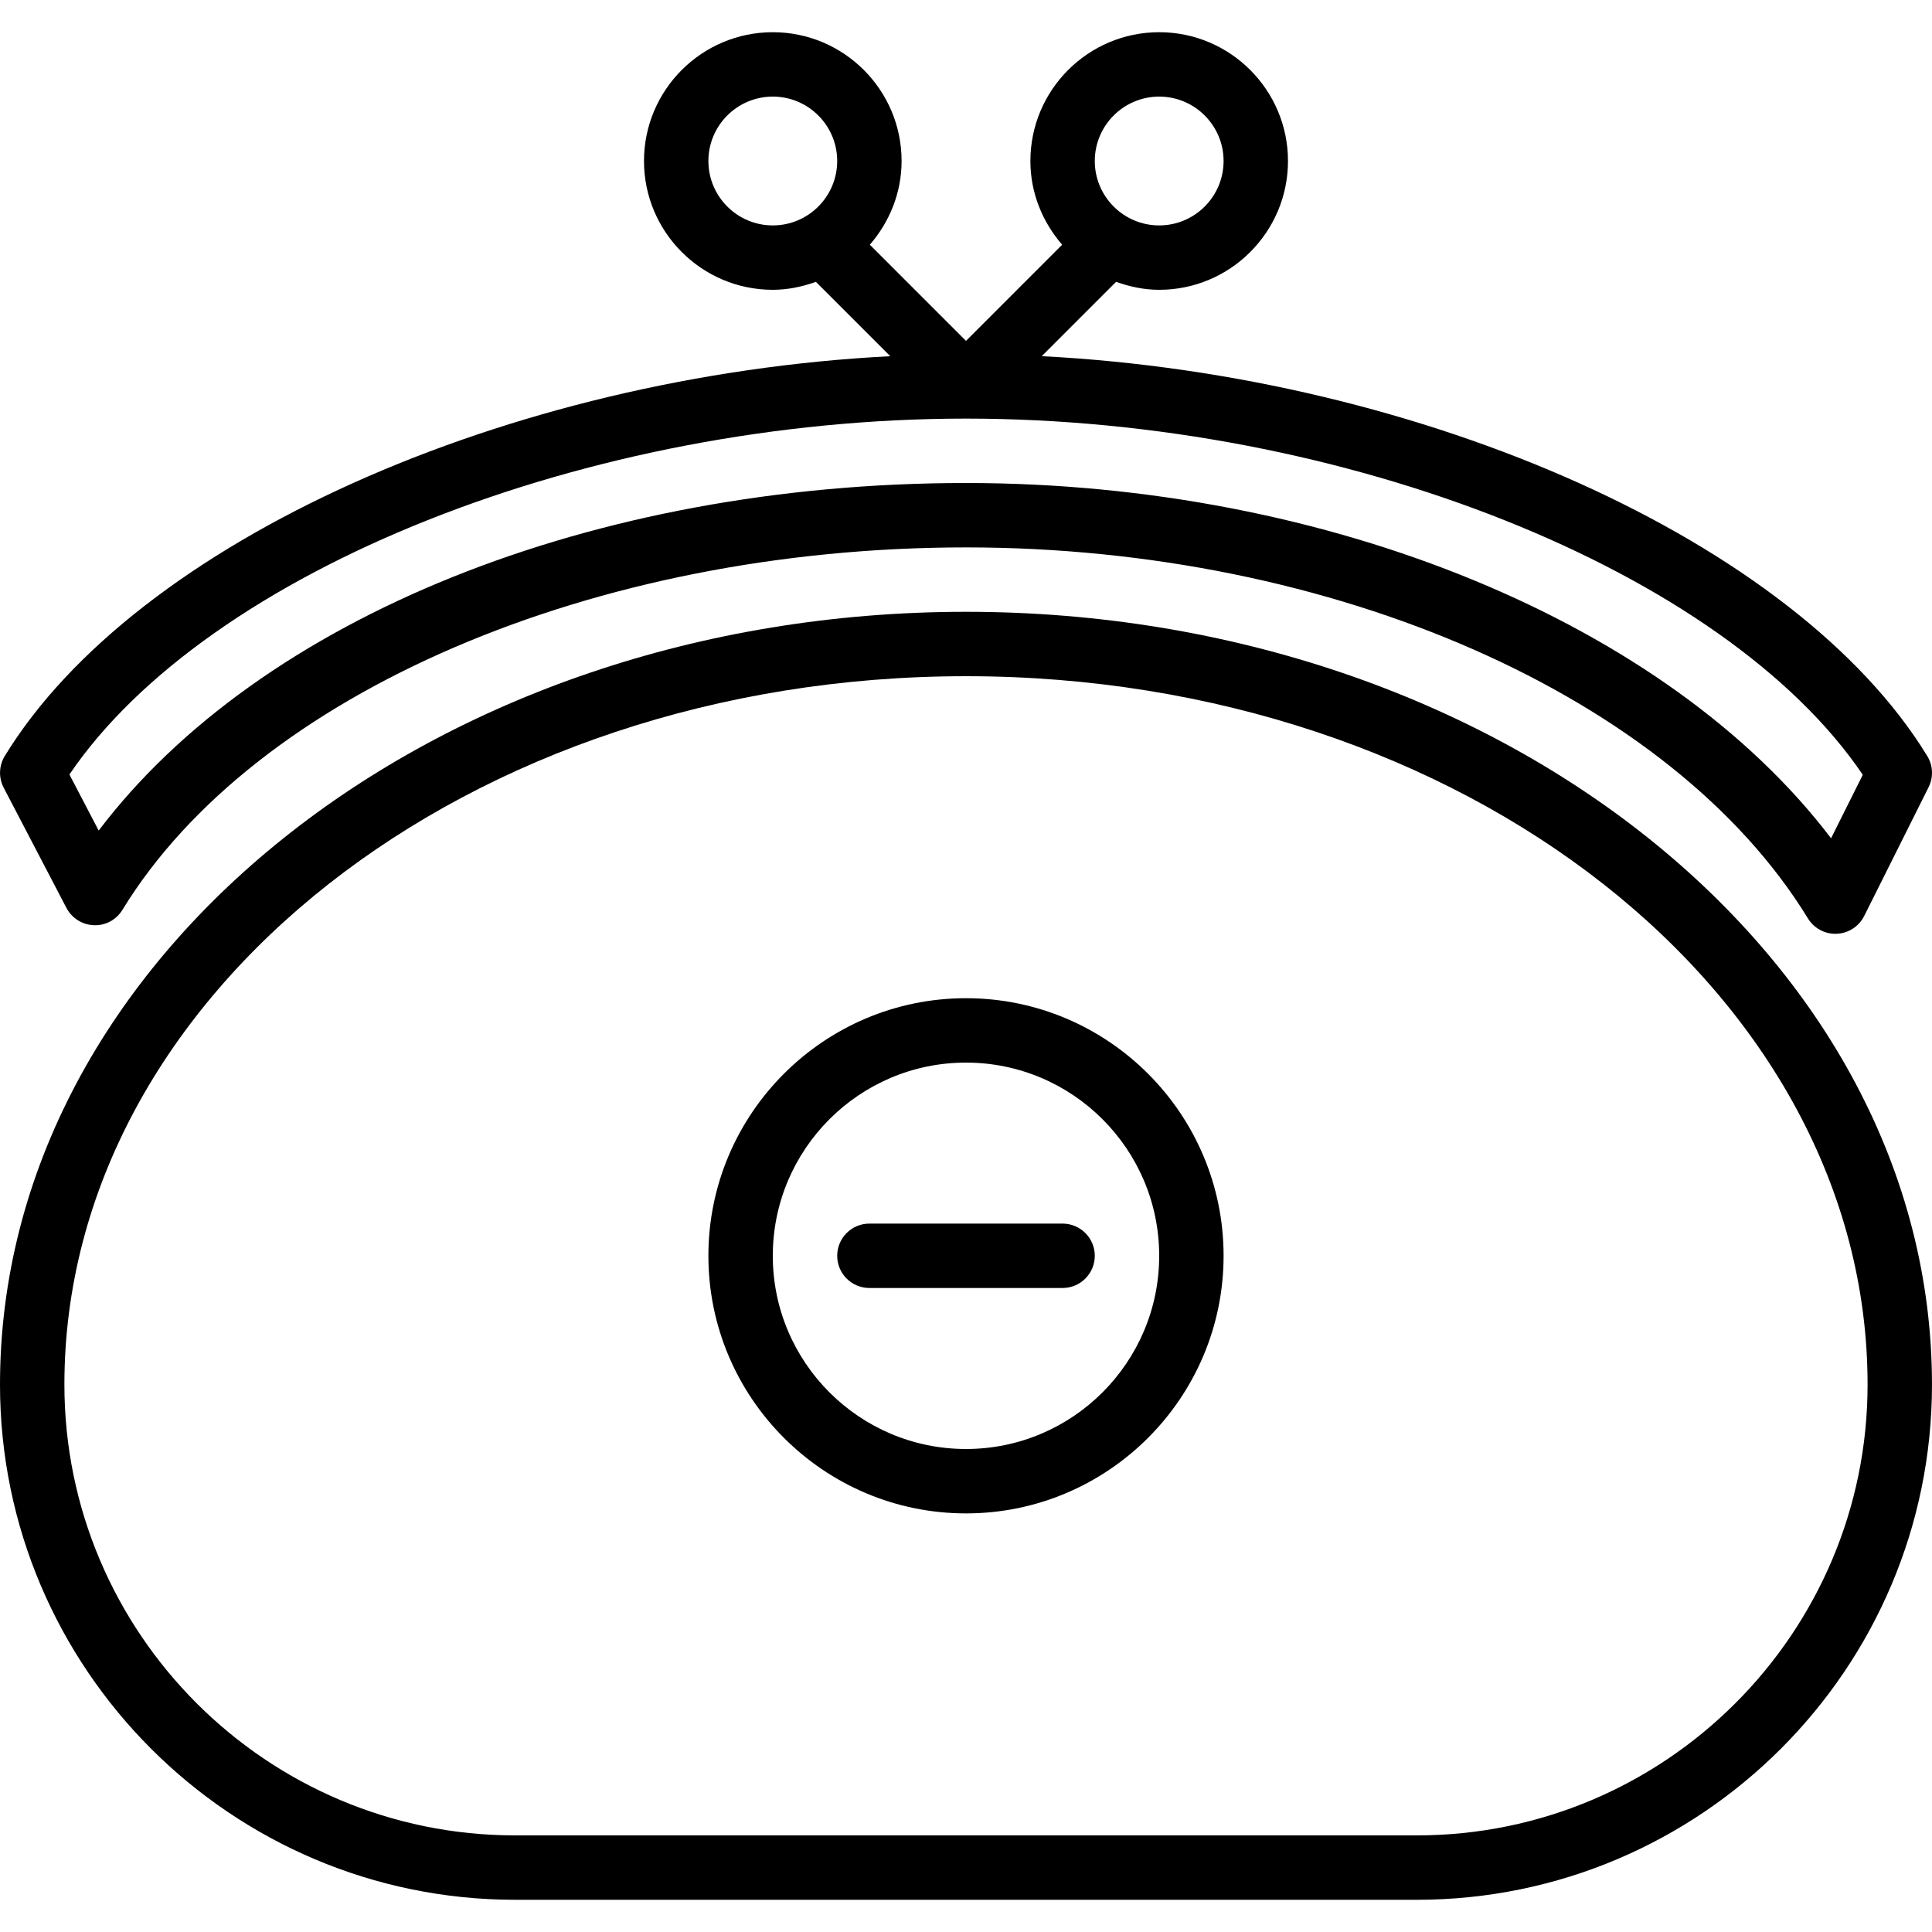 <?xml version="1.0" encoding="iso-8859-1"?>
<!-- Generator: Adobe Illustrator 19.0.0, SVG Export Plug-In . SVG Version: 6.00 Build 0)  -->
<svg version="1.1" id="Layer_1" xmlns="http://www.w3.org/2000/svg" xmlns:xlink="http://www.w3.org/1999/xlink" x="0px" y="0px"
	 viewBox="0 0 512.005 512.005" style="enable-background:new 0 0 512.005 512.005;" xml:space="preserve">
<g>
	<g>
		<path d="M256,264.536c-37.641,0-68.267,30.626-68.267,68.267c0,37.641,30.626,68.267,68.267,68.267
			c37.641,0,68.267-30.626,68.267-68.267C324.267,295.162,293.641,264.536,256,264.536z M256,384.002
			c-28.237,0-51.2-22.963-51.2-51.2c0-28.237,22.963-51.2,51.2-51.2s51.2,22.963,51.2,51.2
			C307.2,361.039,284.237,384.002,256,384.002z"/>
	</g>
</g>
<g>
	<g>
		<path d="M281.6,324.269h-51.2c-4.71,0-8.533,3.823-8.533,8.533s3.823,8.533,8.533,8.533h51.2c4.71,0,8.533-3.823,8.533-8.533
			S286.31,324.269,281.6,324.269z"/>
	</g>
</g>
<g>
	<g>
		<path d="M256,162.136c-141.158,0-256,91.878-256,204.8c0,75.281,61.252,136.533,136.533,136.533h238.933
			c75.281,0,136.533-61.252,136.533-136.533C512,254.014,397.158,162.136,256,162.136z M375.467,486.402H136.533
			c-65.877,0-119.467-53.589-119.467-119.467c0-103.518,107.187-187.733,238.933-187.733s238.933,84.215,238.933,187.733
			C494.933,432.813,441.344,486.402,375.467,486.402z"/>
	</g>
</g>
<g>
	<g>
		<path d="M510.746,200.348C475.913,143.405,377.378,99.603,276.079,94.389l19.703-19.703c3.584,1.289,7.39,2.116,11.418,2.116
			c18.825,0,34.133-15.309,34.133-34.133c0-18.825-15.309-34.133-34.133-34.133s-34.133,15.309-34.133,34.133
			c0,8.508,3.243,16.205,8.414,22.187L256,90.336l-25.481-25.481c5.171-5.982,8.414-13.679,8.414-22.187
			c0-18.825-15.309-34.133-34.133-34.133s-34.133,15.309-34.133,34.133c0,18.825,15.309,34.133,34.133,34.133
			c4.028,0,7.834-0.828,11.426-2.108l19.703,19.703C134.63,99.603,36.096,143.405,1.263,200.356
			c-1.562,2.56-1.673,5.743-0.282,8.405l16.623,31.846c1.425,2.722,4.198,4.471,7.279,4.582c3.115,0.128,5.965-1.451,7.569-4.079
			C67.584,183.665,157.431,145.069,256,145.069c97.476,0,187.145,39.509,223.121,98.321c1.553,2.543,4.309,4.079,7.279,4.079
			c0.119,0,0.239,0,0.367-0.009c3.098-0.137,5.871-1.937,7.27-4.71l17.067-34.133C512.418,205.98,512.29,202.857,510.746,200.348z
			 M307.2,25.602c9.412,0,17.067,7.654,17.067,17.067c0,9.412-7.654,17.067-17.067,17.067s-17.067-7.654-17.067-17.067
			C290.133,33.257,297.788,25.602,307.2,25.602z M204.8,59.736c-9.412,0-17.067-7.654-17.067-17.067
			c0-9.412,7.654-17.067,17.067-17.067c9.412,0,17.067,7.654,17.067,17.067C221.867,52.081,214.212,59.736,204.8,59.736z
			 M485.257,222.159c-43.17-56.823-132.864-94.157-229.257-94.157c-99.012,0-187.145,35.738-229.845,92.109l-7.757-14.857
			c36.651-54.05,137.421-94.319,237.602-94.319c100.233,0,201.054,40.303,237.662,94.396L485.257,222.159z"/>
	</g>
</g>
<g>
</g>
<g>
</g>
<g>
</g>
<g>
</g>
<g>
</g>
<g>
</g>
<g>
</g>
<g>
</g>
<g>
</g>
<g>
</g>
<g>
</g>
<g>
</g>
<g>
</g>
<g>
</g>
<g>
</g>
</svg>
